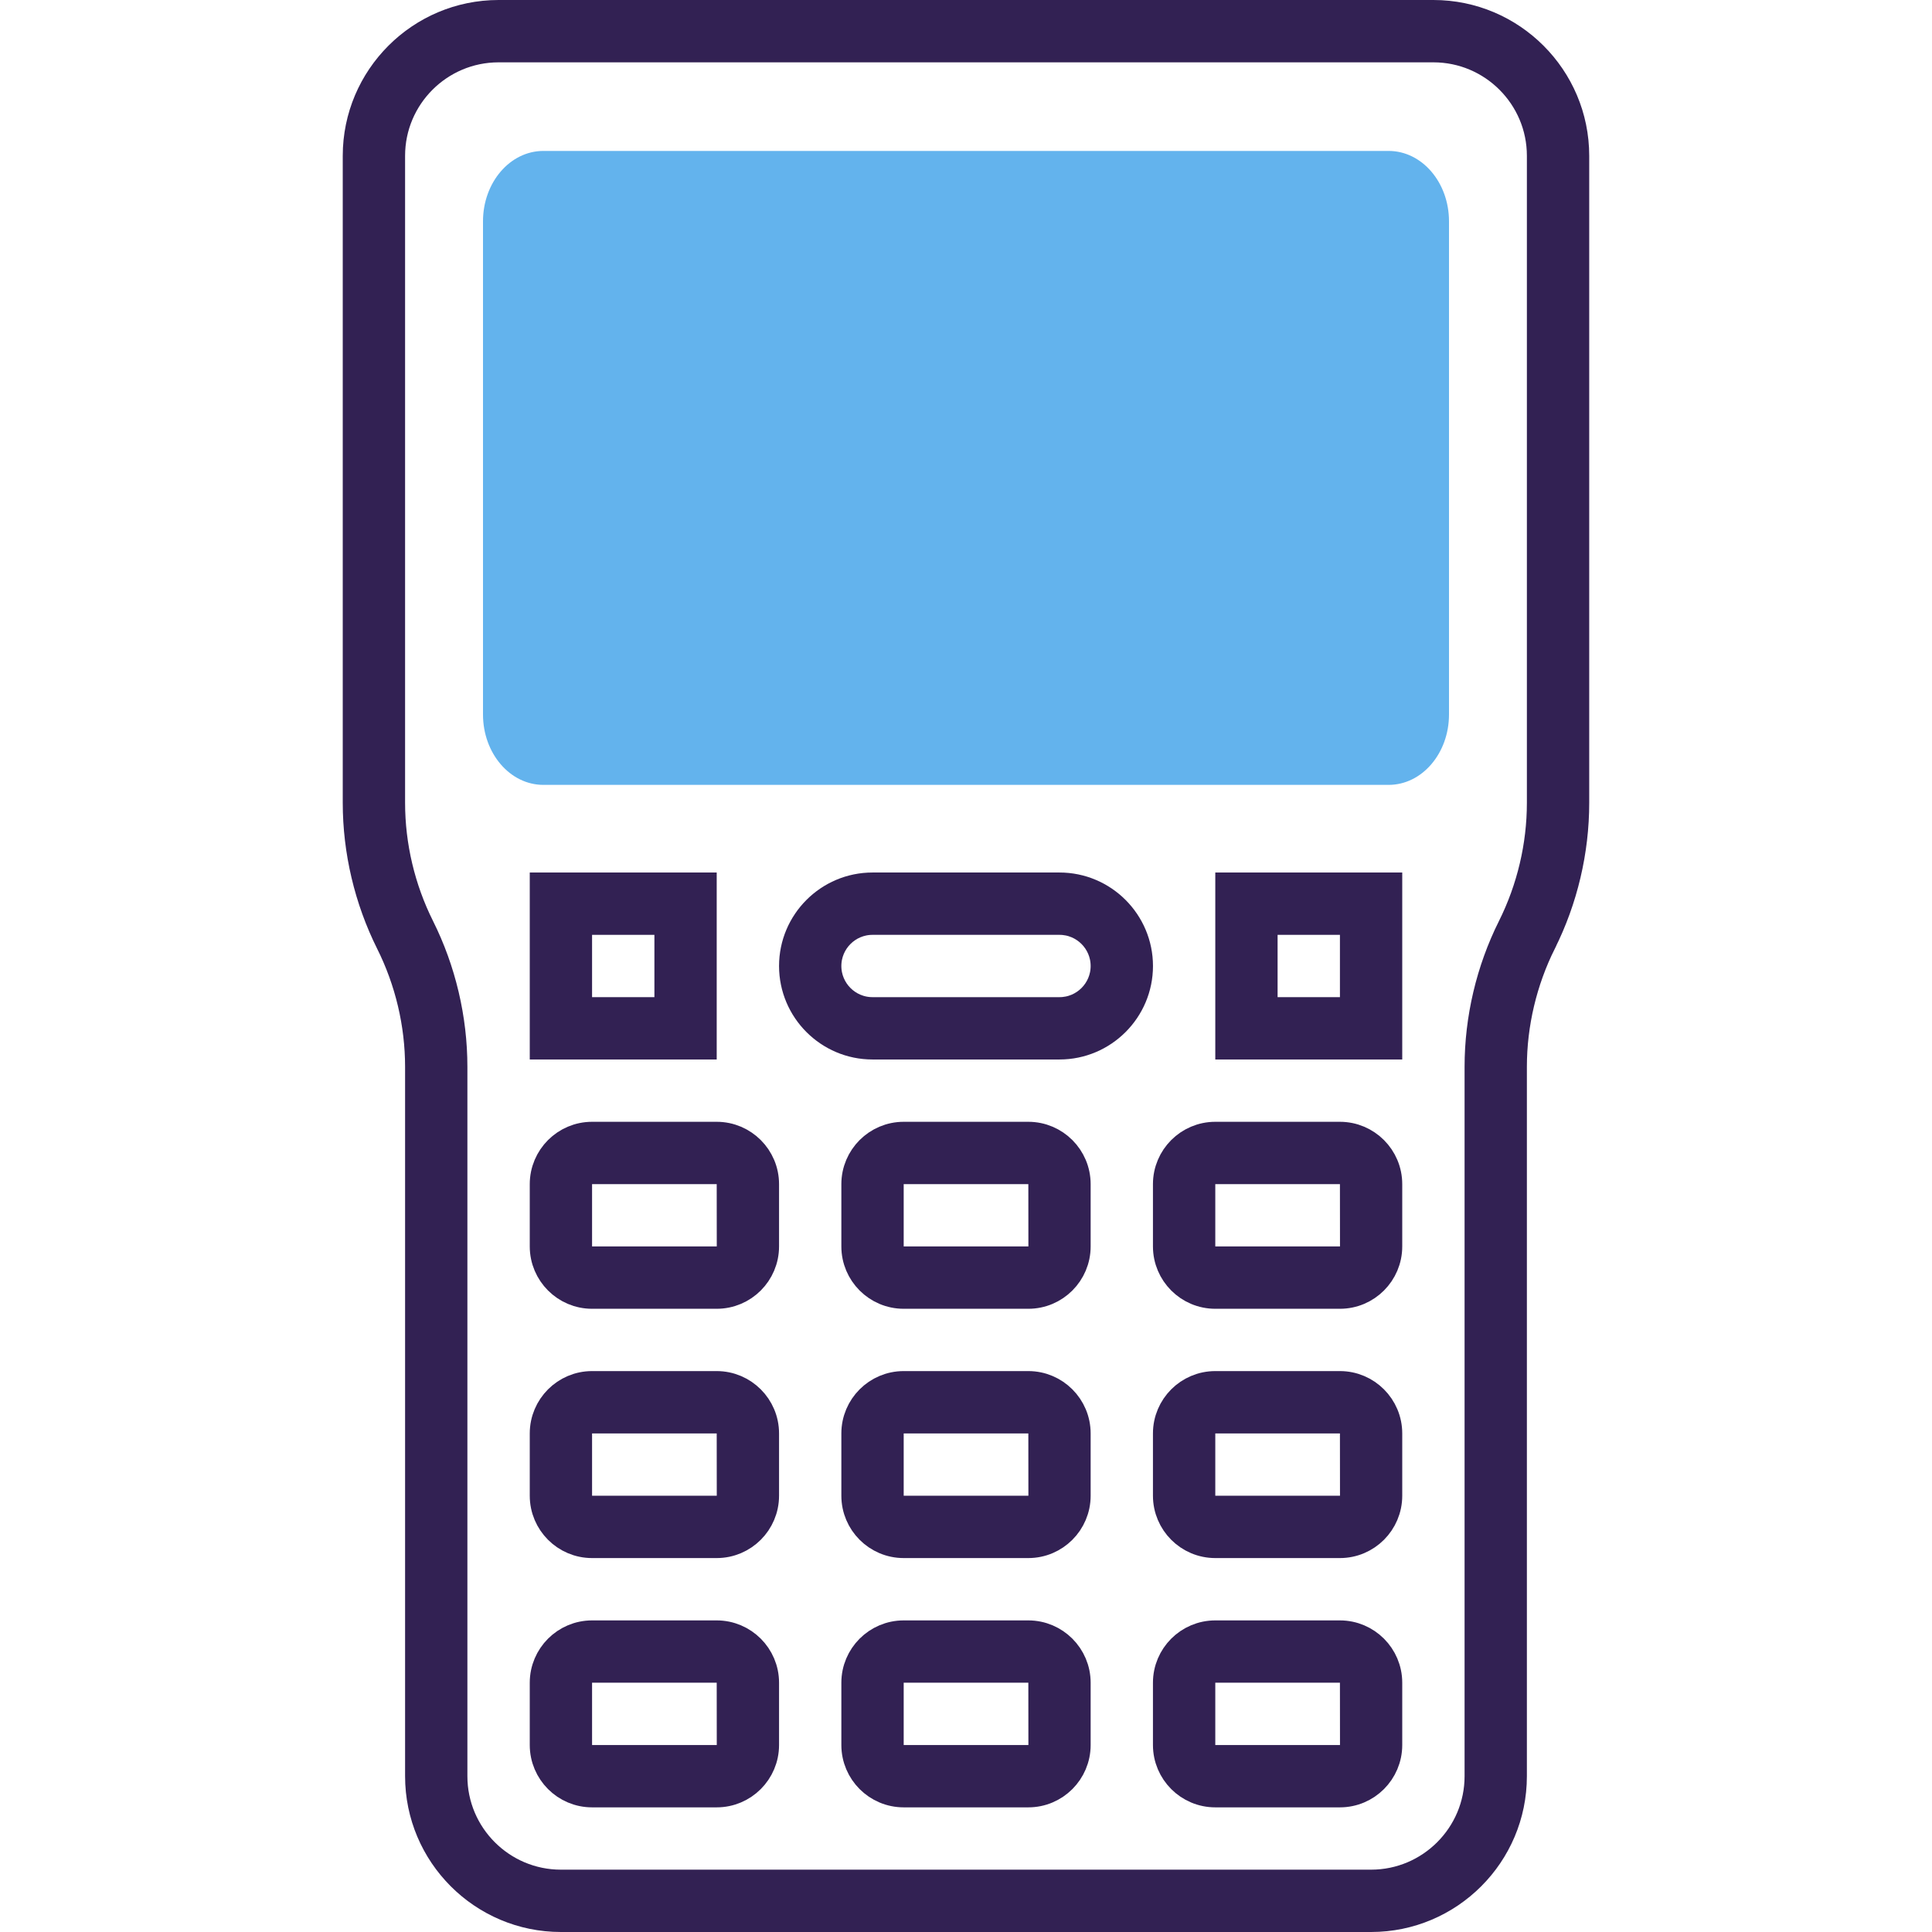 <svg width="64" height="64" viewBox="0 0 64 64" fill="none" xmlns="http://www.w3.org/2000/svg">
<g clip-path="url(#clip0)">
<path d="M46 26H18C16.895 26 16 24.956 16 23.667V7.333C16 6.044 16.895 5 18 5H46C47.105 5 48 6.044 48 7.333V23.667C48 24.956 47.105 26 46 26Z" fill="#63b3ed"/>
<path d="M16.516 0.5H47.483C50.053 0.5 52.145 2.592 52.145 5.161V26.595C52.145 28.186 51.769 29.781 51.057 31.204L51.057 31.205C50.419 32.484 50.08 33.913 50.08 35.34V58.839C50.08 61.408 47.989 63.5 45.419 63.5H18.58C16.011 63.5 13.919 61.408 13.919 58.839V35.34C13.919 33.914 13.581 32.484 12.942 31.206L12.942 31.206C12.231 29.78 11.854 28.186 11.854 26.595V5.161C11.854 2.592 13.946 0.5 16.516 0.5ZM50.104 30.73L50.104 30.73C50.742 29.452 51.08 28.023 51.08 26.595V5.161C51.08 3.178 49.467 1.565 47.483 1.565H16.516C14.533 1.565 12.919 3.178 12.919 5.161V26.595C12.919 28.023 13.257 29.452 13.896 30.73L13.896 30.73C14.607 32.154 14.983 33.75 14.983 35.34V58.839C14.983 60.822 16.597 62.435 18.58 62.435H45.419C47.402 62.435 49.016 60.822 49.016 58.839V35.34C49.016 33.75 49.392 32.154 50.104 30.73Z" fill="#322153" stroke="#322153"/>
<path d="M19.113 57.806V58.306H19.613H23.744H24.245L24.244 57.806L24.242 55.742L24.242 55.242H23.742H19.613H19.113V55.742V57.806ZM19.613 54.178H23.742C24.605 54.178 25.307 54.88 25.307 55.742V57.806C25.307 58.669 24.605 59.371 23.742 59.371H19.613C18.751 59.371 18.049 58.669 18.049 57.806V55.742C18.049 54.88 18.751 54.178 19.613 54.178Z" fill="#322153" stroke="#322153"/>
<path d="M19.113 49.548V50.048H19.613H23.744H24.245L24.244 49.548L24.242 47.483L24.242 46.984H23.742H19.613H19.113V47.484V49.548ZM19.613 45.919H23.742C24.605 45.919 25.307 46.621 25.307 47.484V49.548C25.307 50.411 24.605 51.113 23.742 51.113H19.613C18.751 51.113 18.049 50.411 18.049 49.548V47.484C18.049 46.621 18.751 45.919 19.613 45.919Z" fill="#322153" stroke="#322153"/>
<path d="M19.113 41.29V41.79H19.613H23.744H24.245L24.244 41.29L24.242 39.225L24.242 38.726H23.742H19.613H19.113V39.226V41.29ZM19.613 37.661H23.742C24.605 37.661 25.307 38.363 25.307 39.226V41.29C25.307 42.153 24.605 42.855 23.742 42.855H19.613C18.751 42.855 18.049 42.153 18.049 41.29V39.226C18.049 38.363 18.751 37.661 19.613 37.661Z" fill="#322153" stroke="#322153"/>
<path d="M29.436 57.806V58.306H29.936H34.067H34.567L34.567 57.806L34.565 55.742L34.564 55.242H34.065H29.936H29.436V55.742V57.806ZM29.936 54.178H34.065C34.927 54.178 35.629 54.88 35.629 55.742V57.806C35.629 58.669 34.927 59.371 34.065 59.371H29.936C29.073 59.371 28.371 58.669 28.371 57.806V55.742C28.371 54.88 29.073 54.178 29.936 54.178Z" fill="#322153" stroke="#322153"/>
<path d="M29.436 49.548V50.048H29.936H34.067H34.567L34.567 49.548L34.565 47.483L34.564 46.984H34.065H29.936H29.436V47.484V49.548ZM29.936 45.919H34.065C34.927 45.919 35.629 46.621 35.629 47.484V49.548C35.629 50.411 34.927 51.113 34.065 51.113H29.936C29.073 51.113 28.371 50.411 28.371 49.548V47.484C28.371 46.621 29.073 45.919 29.936 45.919Z" fill="#322153" stroke="#322153"/>
<path d="M29.436 41.29V41.79H29.936H34.067H34.567L34.567 41.29L34.565 39.225L34.564 38.726H34.065H29.936H29.436V39.226V41.29ZM29.936 37.661H34.065C34.927 37.661 35.629 38.363 35.629 39.226V41.29C35.629 42.153 34.927 42.855 34.065 42.855H29.936C29.073 42.855 28.371 42.153 28.371 41.29V39.226C28.371 38.363 29.073 37.661 29.936 37.661Z" fill="#322153" stroke="#322153"/>
<path d="M28.903 29.403H35.097C36.528 29.403 37.694 30.569 37.694 32C37.694 33.431 36.528 34.597 35.097 34.597H28.903C27.472 34.597 26.307 33.431 26.307 32C26.307 30.569 27.472 29.403 28.903 29.403ZM28.903 33.532H35.097C35.943 33.532 36.629 32.844 36.629 32C36.629 31.156 35.943 30.468 35.097 30.468H28.903C28.057 30.468 27.371 31.156 27.371 32C27.371 32.844 28.057 33.532 28.903 33.532Z" fill="#322153" stroke="#322153"/>
<path d="M39.758 57.806V58.306H40.258H44.389H44.889L44.889 57.806L44.887 55.742L44.886 55.242H44.387H40.258H39.758V55.742V57.806ZM40.258 54.178H44.387C45.249 54.178 45.951 54.88 45.951 55.742V57.806C45.951 58.669 45.249 59.371 44.387 59.371H40.258C39.395 59.371 38.693 58.669 38.693 57.806V55.742C38.693 54.88 39.395 54.178 40.258 54.178Z" fill="#322153" stroke="#322153"/>
<path d="M39.758 49.548V50.048H40.258H44.389H44.889L44.889 49.548L44.887 47.483L44.886 46.984H44.387H40.258H39.758V47.484V49.548ZM40.258 45.919H44.387C45.249 45.919 45.951 46.621 45.951 47.484V49.548C45.951 50.411 45.249 51.113 44.387 51.113H40.258C39.395 51.113 38.693 50.411 38.693 49.548V47.484C38.693 46.621 39.395 45.919 40.258 45.919Z" fill="#322153" stroke="#322153"/>
<path d="M39.758 41.29V41.79H40.258H44.389H44.889L44.889 41.29L44.887 39.225L44.886 38.726H44.387H40.258H39.758V39.226V41.29ZM40.258 37.661H44.387C45.249 37.661 45.951 38.363 45.951 39.226V41.29C45.951 42.153 45.249 42.855 44.387 42.855H40.258C39.395 42.855 38.693 42.153 38.693 41.29V39.226C38.693 38.363 39.395 37.661 40.258 37.661Z" fill="#322153" stroke="#322153"/>
<path d="M42.322 30.468H41.822V30.968V33.032V33.532H42.322H44.387H44.887V33.032V30.968V30.468H44.387H42.322ZM45.951 29.403V34.597H40.758V29.403H45.951Z" fill="#322153" stroke="#322153"/>
<path d="M21.678 33.532H22.178V33.032V30.968V30.468H21.678H19.613H19.113V30.968V33.032V33.532H19.613H21.678ZM18.049 29.403H23.242V34.597H18.049V29.403Z" fill="#322153" stroke="#322153"/>
</g>
<defs>
<clipPath id="clip0">
<rect width="64" height="64" fill="white"/>
</clipPath>
</defs>
</svg>
